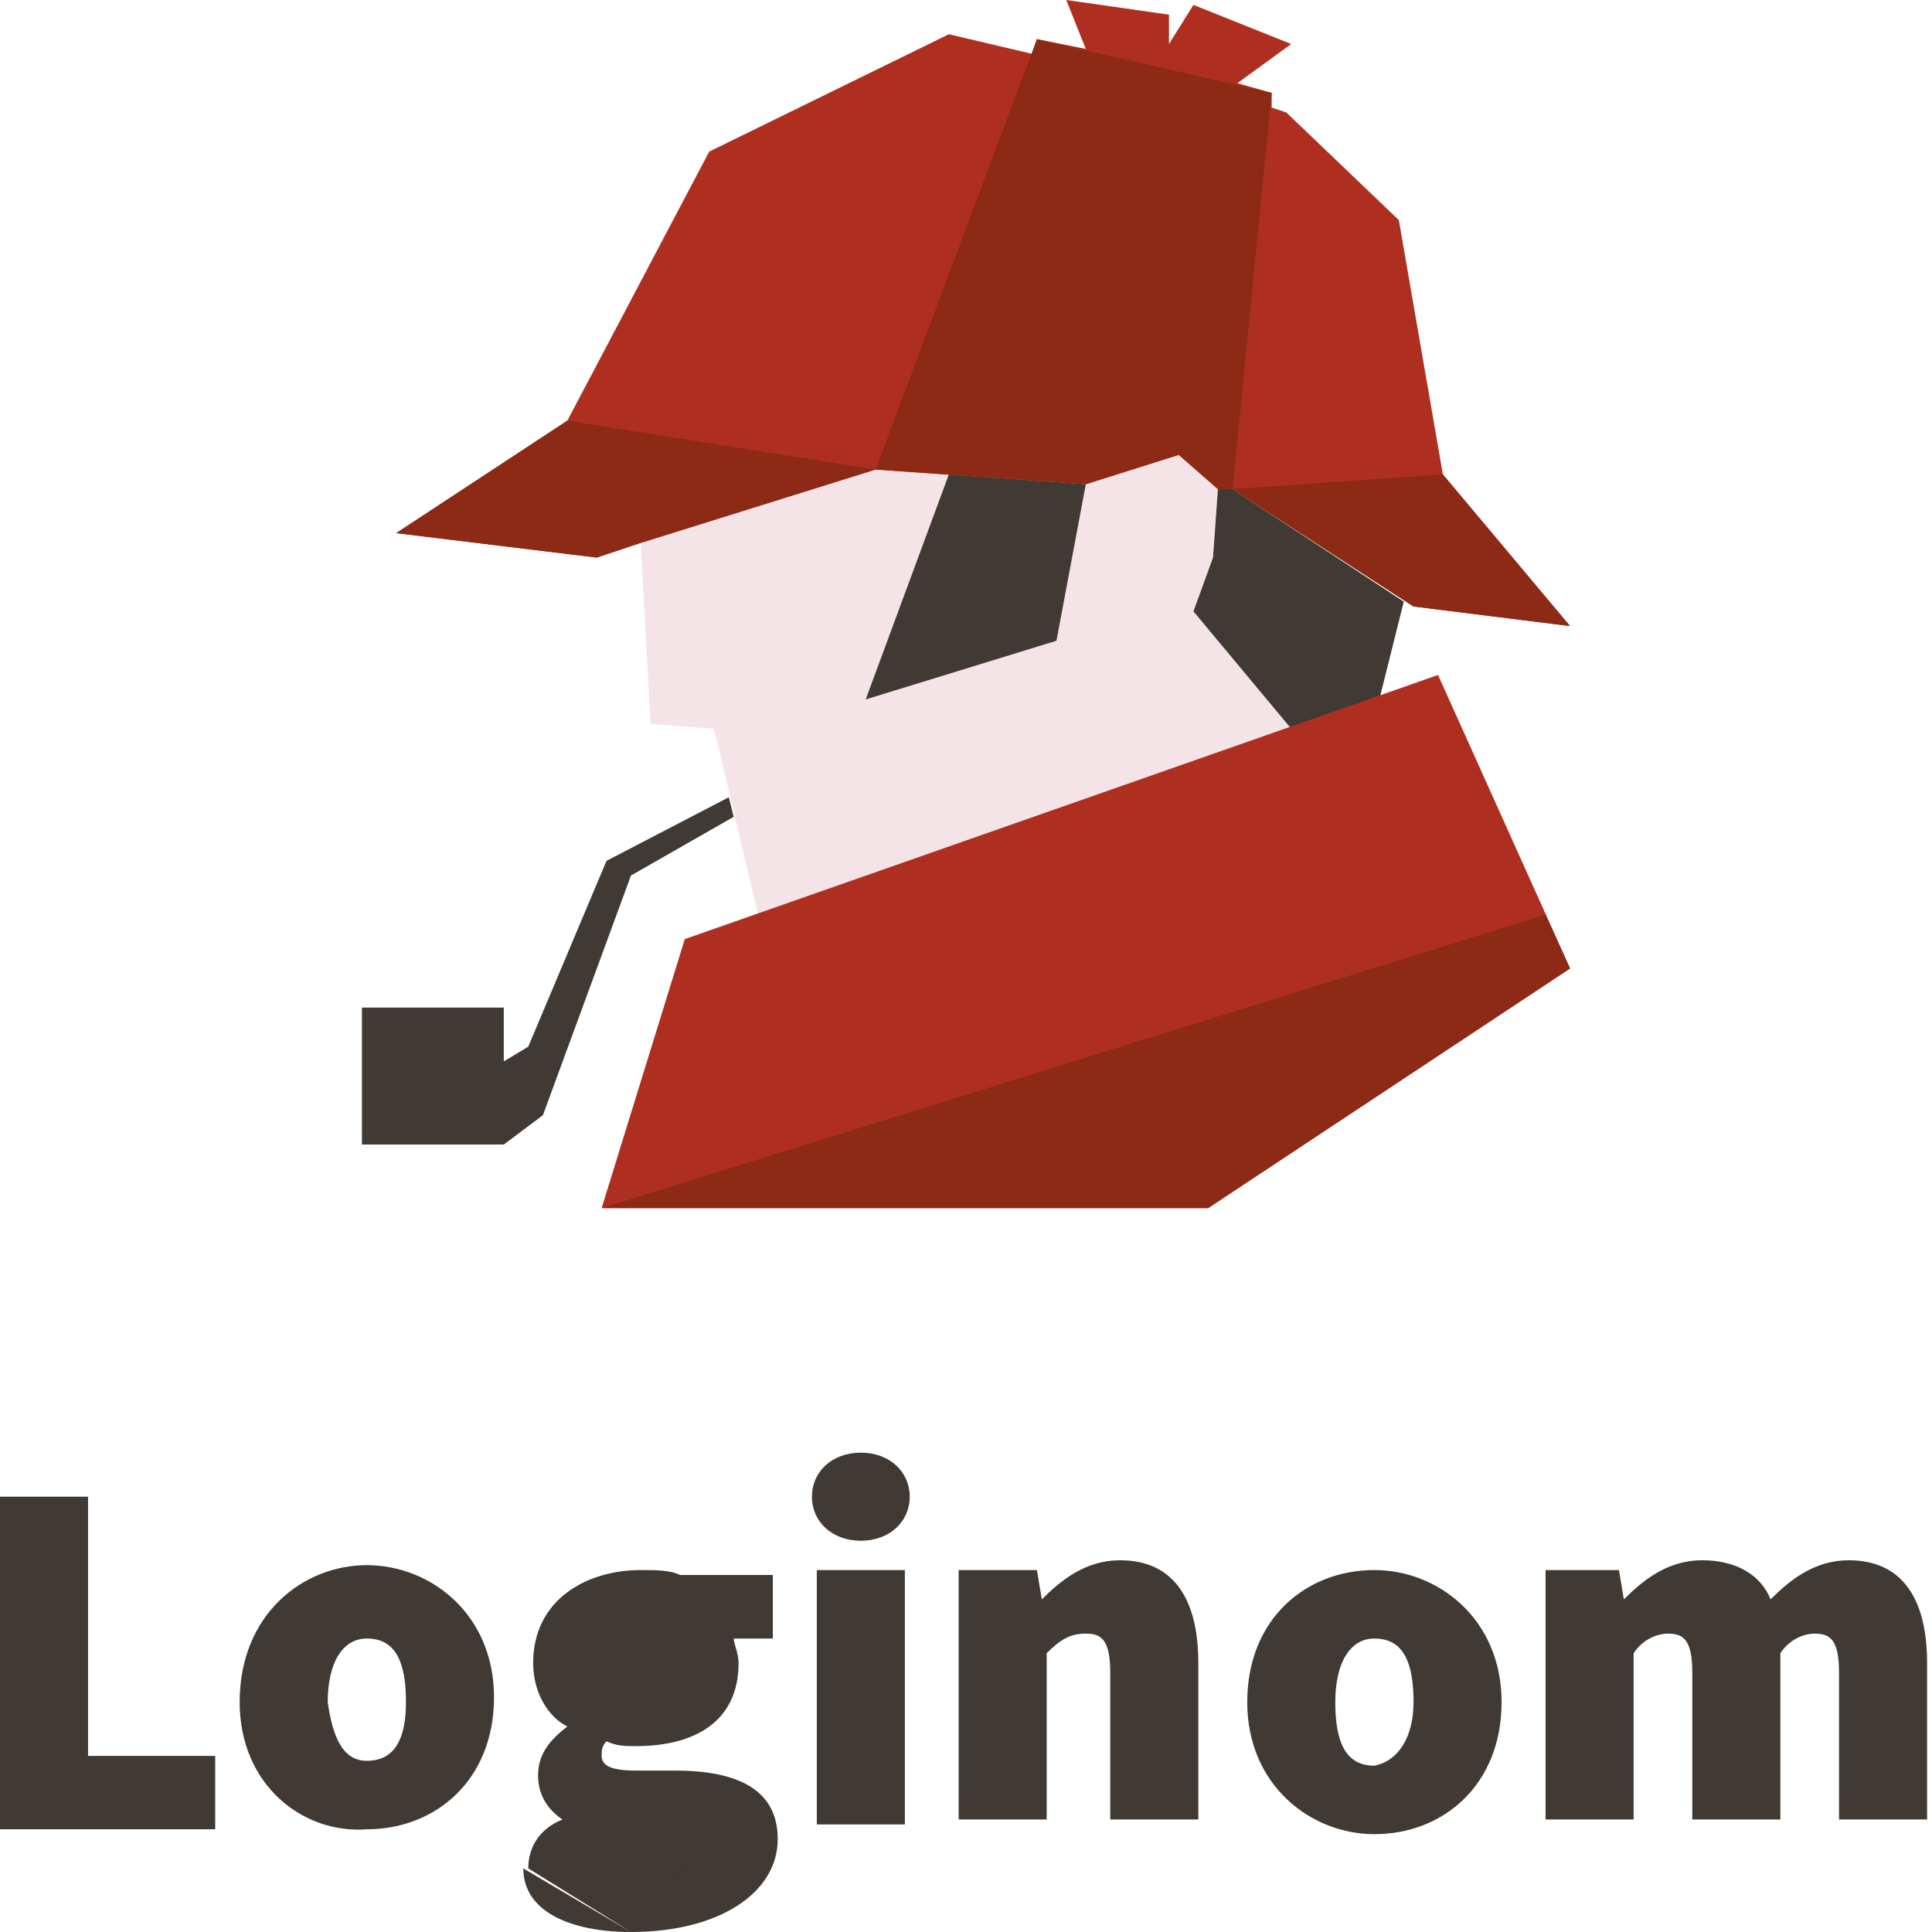 <svg width="113" height="113" viewBox="0 0 113 113" fill="none" xmlns="http://www.w3.org/2000/svg"><path d="M0 87.54h5.15v15.16h7.437v4.291H0V87.539zm14.018 12.014c0-5.15 3.72-8.01 7.438-8.01 3.72 0 7.438 2.86 7.438 7.724 0 4.863-3.433 7.724-7.438 7.724-3.719.286-7.438-2.575-7.438-7.438zm9.727 0c0-2.288-.572-3.719-2.289-3.719-1.43 0-2.288 1.43-2.288 3.72.286 2.002.858 3.432 2.288 3.432 1.717 0 2.289-1.43 2.289-3.433zM36.902 113c-3.433 0-6.293-1.144-6.293-3.719L36.902 113zm-6.004-3.719c0-1.145.572-2.289 2.002-2.861-.858-.572-1.43-1.43-1.43-2.575 0-1.144.572-2.002 1.716-2.86-1.144-.573-2.002-2.003-2.002-3.72 0-3.719 3.147-5.435 6.293-5.435.859 0 1.717 0 2.289.286h5.436v3.72h-2.29c0 .285.287.857.287 1.43 0 3.432-2.575 4.863-6.008 4.863-.572 0-1.144 0-1.716-.286-.286.286-.286.572-.286.858 0 .572.572.858 2.002.858h2.289c3.719 0 6.008 1.144 6.008 4.005 0 3.147-3.433 5.436-8.583 5.436" fill="#403934"/><path d="M40.907 108.423c0-.859-.572-.859-2.002-.859H37.76c-1.145 0-1.717 0-2.289-.286-.286.286-.572.572-.572 1.145 0 .858 1.144 1.43 2.86 1.43 1.717 0 3.148-.572 3.148-1.43zM39.193 96.98c0-1.43-.573-2.002-1.717-2.002-.858 0-1.716.572-1.716 2.002 0 1.43.572 2.003 1.716 2.003.858 0 1.717-.573 1.717-2.003zm8.295-9.44c0-1.43 1.144-2.575 2.86-2.575 1.717 0 2.861 1.144 2.861 2.575 0 1.43-1.144 2.574-2.86 2.574-1.717 0-2.861-1.144-2.861-2.575zm.286 4.29h5.15v14.877h-5.15V91.831zm8.582 0h4.291l.286 1.716c1.145-1.144 2.575-2.288 4.578-2.288 3.147 0 4.577 2.288 4.577 6.007v9.155h-5.15v-8.582c0-2.003-.572-2.289-1.43-2.289s-1.43.286-2.289 1.144v9.727H56.07V91.83h.286zm16.594 7.724c0-4.863 3.432-7.724 7.437-7.724 3.72 0 7.438 2.86 7.438 7.724 0 4.863-3.433 7.724-7.438 7.724-3.719 0-7.438-2.861-7.438-7.724zm9.726 0c0-2.288-.572-3.719-2.289-3.719-1.43 0-2.288 1.43-2.288 3.72 0 2.288.572 3.718 2.288 3.718 1.43-.286 2.289-1.716 2.289-3.719zM90.4 91.83h4.29l.287 1.716c1.144-1.144 2.574-2.288 4.577-2.288 2.002 0 3.433.858 4.005 2.288 1.144-1.144 2.574-2.288 4.577-2.288 3.147 0 4.577 2.288 4.577 6.007v9.155h-5.149v-8.582c0-2.003-.572-2.289-1.431-2.289-.572 0-1.43.286-2.002 1.144v9.727h-5.15v-8.582c0-2.003-.572-2.289-1.43-2.289-.572 0-1.43.286-2.002 1.144v9.727h-5.15V91.83z" fill="#403934"/><path d="M75.523 42.626l-31.182 10.87-2.575-10.87-3.718-.286-.573-10.585 13.732-4.291 12.301.858 5.436-1.716 2.288 2.002-.286 4.005-1.144 3.147 5.721 6.866z" fill="#F4E4E8"/><path d="M42.912 47.775l-6.008 3.433-5.149 14.018-2.288 1.716H21.17v-8.01h8.296v3.147l1.43-.858 4.578-10.871 7.152-3.72.286 1.145zm20.596-19.454l-1.717 9.155-11.157 3.432 4.864-13.159 8.01.572zm18.597 6.866l-1.43 5.722-5.15 1.716-5.722-6.866 1.145-3.147.286-4.005h.858l10.013 6.58z" fill="#403934"/><path d="M84.392 27.75l-2.575-14.877-6.58-6.293-.858-.286v-.859l-2.003-.572 3.147-2.288L69.802.286l-1.43 2.289V.858L62.363 0l1.144 2.86-2.86-.571-.287.858-4.863-1.144L41.48 8.868l-8.296 15.734-10.012 6.58 11.729 1.43 2.574-.858 13.732-4.29 12.301.858 5.436-1.717 2.288 2.003h.859l10.584 6.865 9.155 1.145-7.438-8.869zm-.284 11.728L40.052 54.927 35.189 70.66h35.473l21.17-14.018-7.724-17.165z" fill="#AE2F1F"/><path d="M51.207 27.463l-13.732 4.291-2.574.859-11.73-1.43 10.013-6.58 18.023 2.86zm40.622 9.154l-9.154-1.144-10.585-6.866 12.301-.858 7.438 8.868z" fill="#8C2A16"/><path d="M74.38 5.436l-2.288 23.172h-.858l-2.29-2.003-5.434 1.717-12.302-.858 9.44-25.175L74.38 5.436zm17.452 51.207L70.662 70.66H35.189L90.4 53.496l1.43 3.147z" fill="#8C2A16"/></svg>